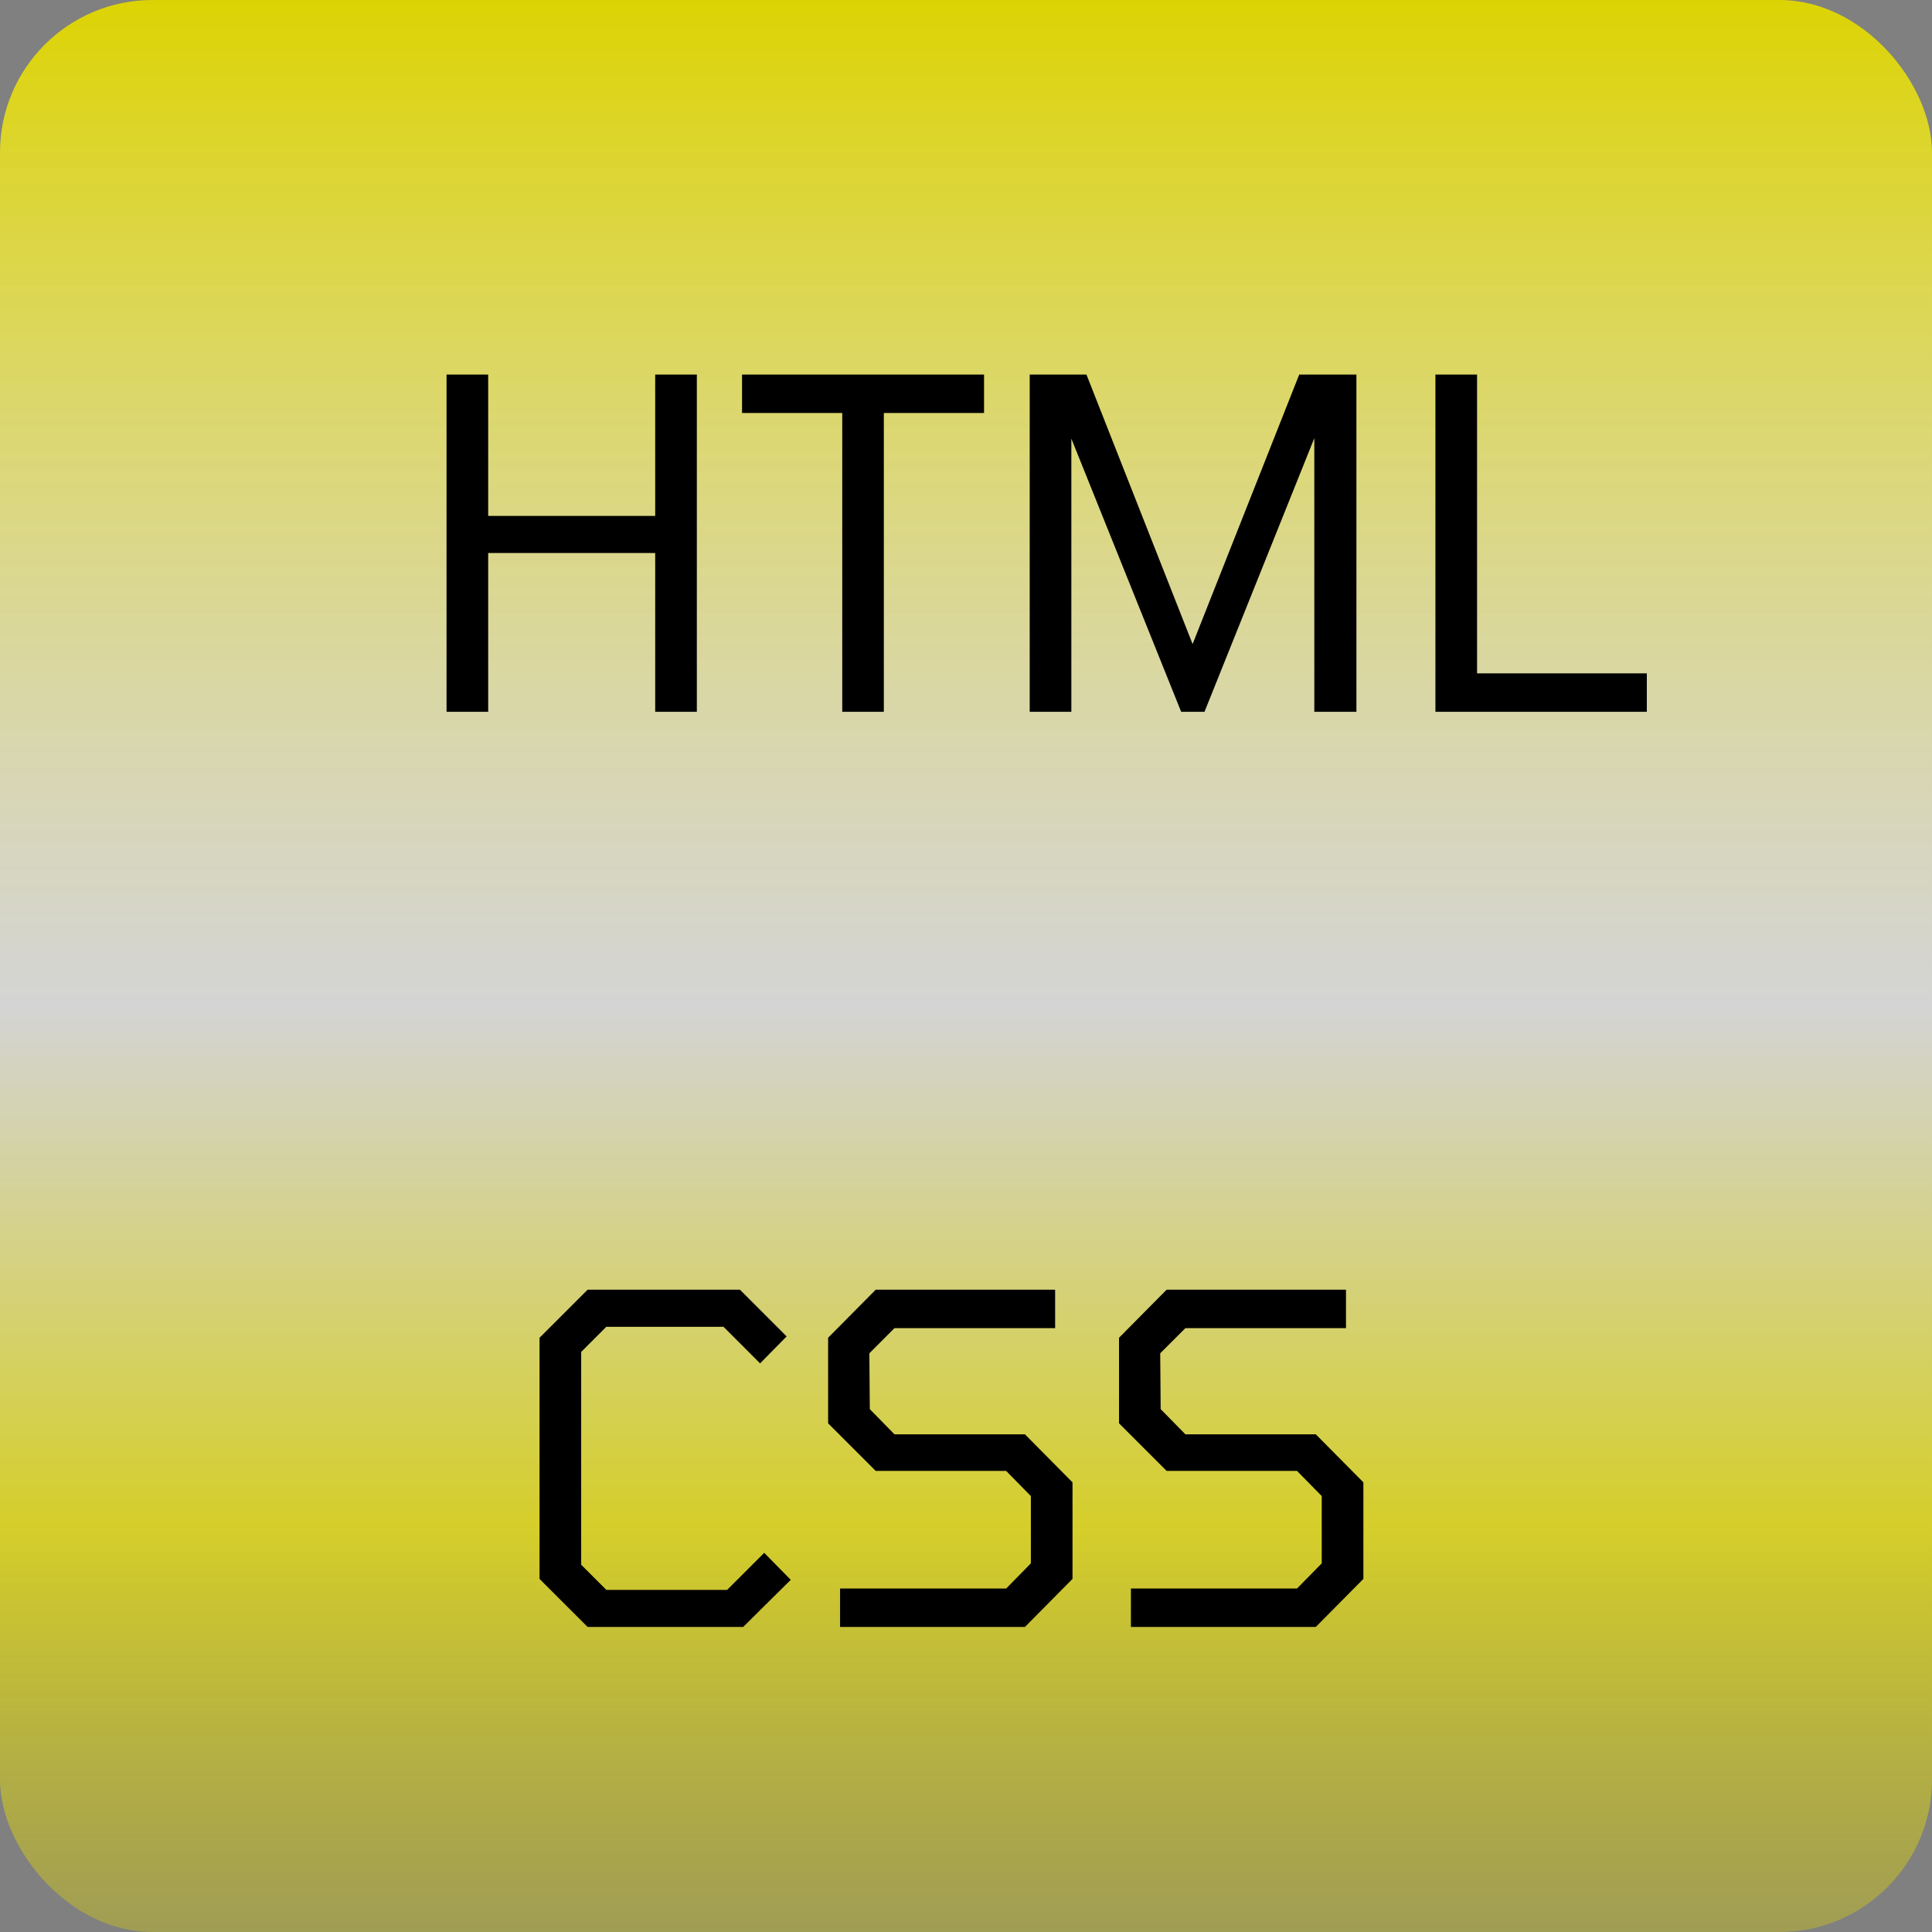 <svg width="38" height="38" viewBox="0 0 38 38" fill="none" xmlns="http://www.w3.org/2000/svg">
<rect x="0" y="0" width="38" height="38" fill="#808080" stroke="none"/>
<g clip-path="url(#clip0_33_5)">
<rect width="38" height="38" rx="3" fill="url(#paint0_linear_33_5)"/>
<path d="M8.783 14V7.367H9.602V10.148H12.887V7.367H13.706V14H12.887V10.877H9.602V14H8.783ZM16.566 14V8.123H14.595V7.367H19.355V8.123H17.384V14H16.566ZM20.253 14V7.367H21.369L23.457 12.668L25.554 7.367H26.679V14H25.851V8.618L23.691 14H23.232L21.072 8.627V14H20.253ZM28.233 14V7.367H29.052V13.244H32.391V14H28.233Z" fill="black"/>
<path d="M11.557 32L10.612 31.055V26.312L11.557 25.367H14.554L15.472 26.285L14.95 26.816L14.23 26.096H11.926L11.431 26.591V30.776L11.926 31.271H14.302L15.031 30.542L15.553 31.073L14.617 32H11.557ZM16.523 32V31.244H19.79L20.276 30.749V29.426L19.79 28.931H17.224L16.288 27.995V26.312L17.224 25.367H20.753V26.123H17.593L17.099 26.618L17.108 27.716L17.593 28.211H20.159L21.095 29.156V31.055L20.159 32H16.523ZM22.244 32V31.244H25.511L25.997 30.749V29.426L25.511 28.931H22.946L22.01 27.995V26.312L22.946 25.367H26.474V26.123H23.315L22.82 26.618L22.829 27.716L23.315 28.211H25.88L26.816 29.156V31.055L25.88 32H22.244Z" fill="black"/>
</g>
<defs>
<linearGradient id="paint0_linear_33_5" x1="19" y1="0" x2="19" y2="38" gradientUnits="userSpaceOnUse">
<stop stop-color="#DCD303"/>
<stop offset="0.521" stop-color="white" stop-opacity="0.662"/>
<stop offset="0.79" stop-color="#FFF500" stop-opacity="0.67"/>
<stop offset="1" stop-color="#DCD303" stop-opacity="0.351"/>
<stop offset="1" stop-color="#DCD303"/>
</linearGradient>
<clipPath id="clip0_33_5">
<rect width="38" height="38" fill="white"/>
</clipPath>
</defs>
</svg>
